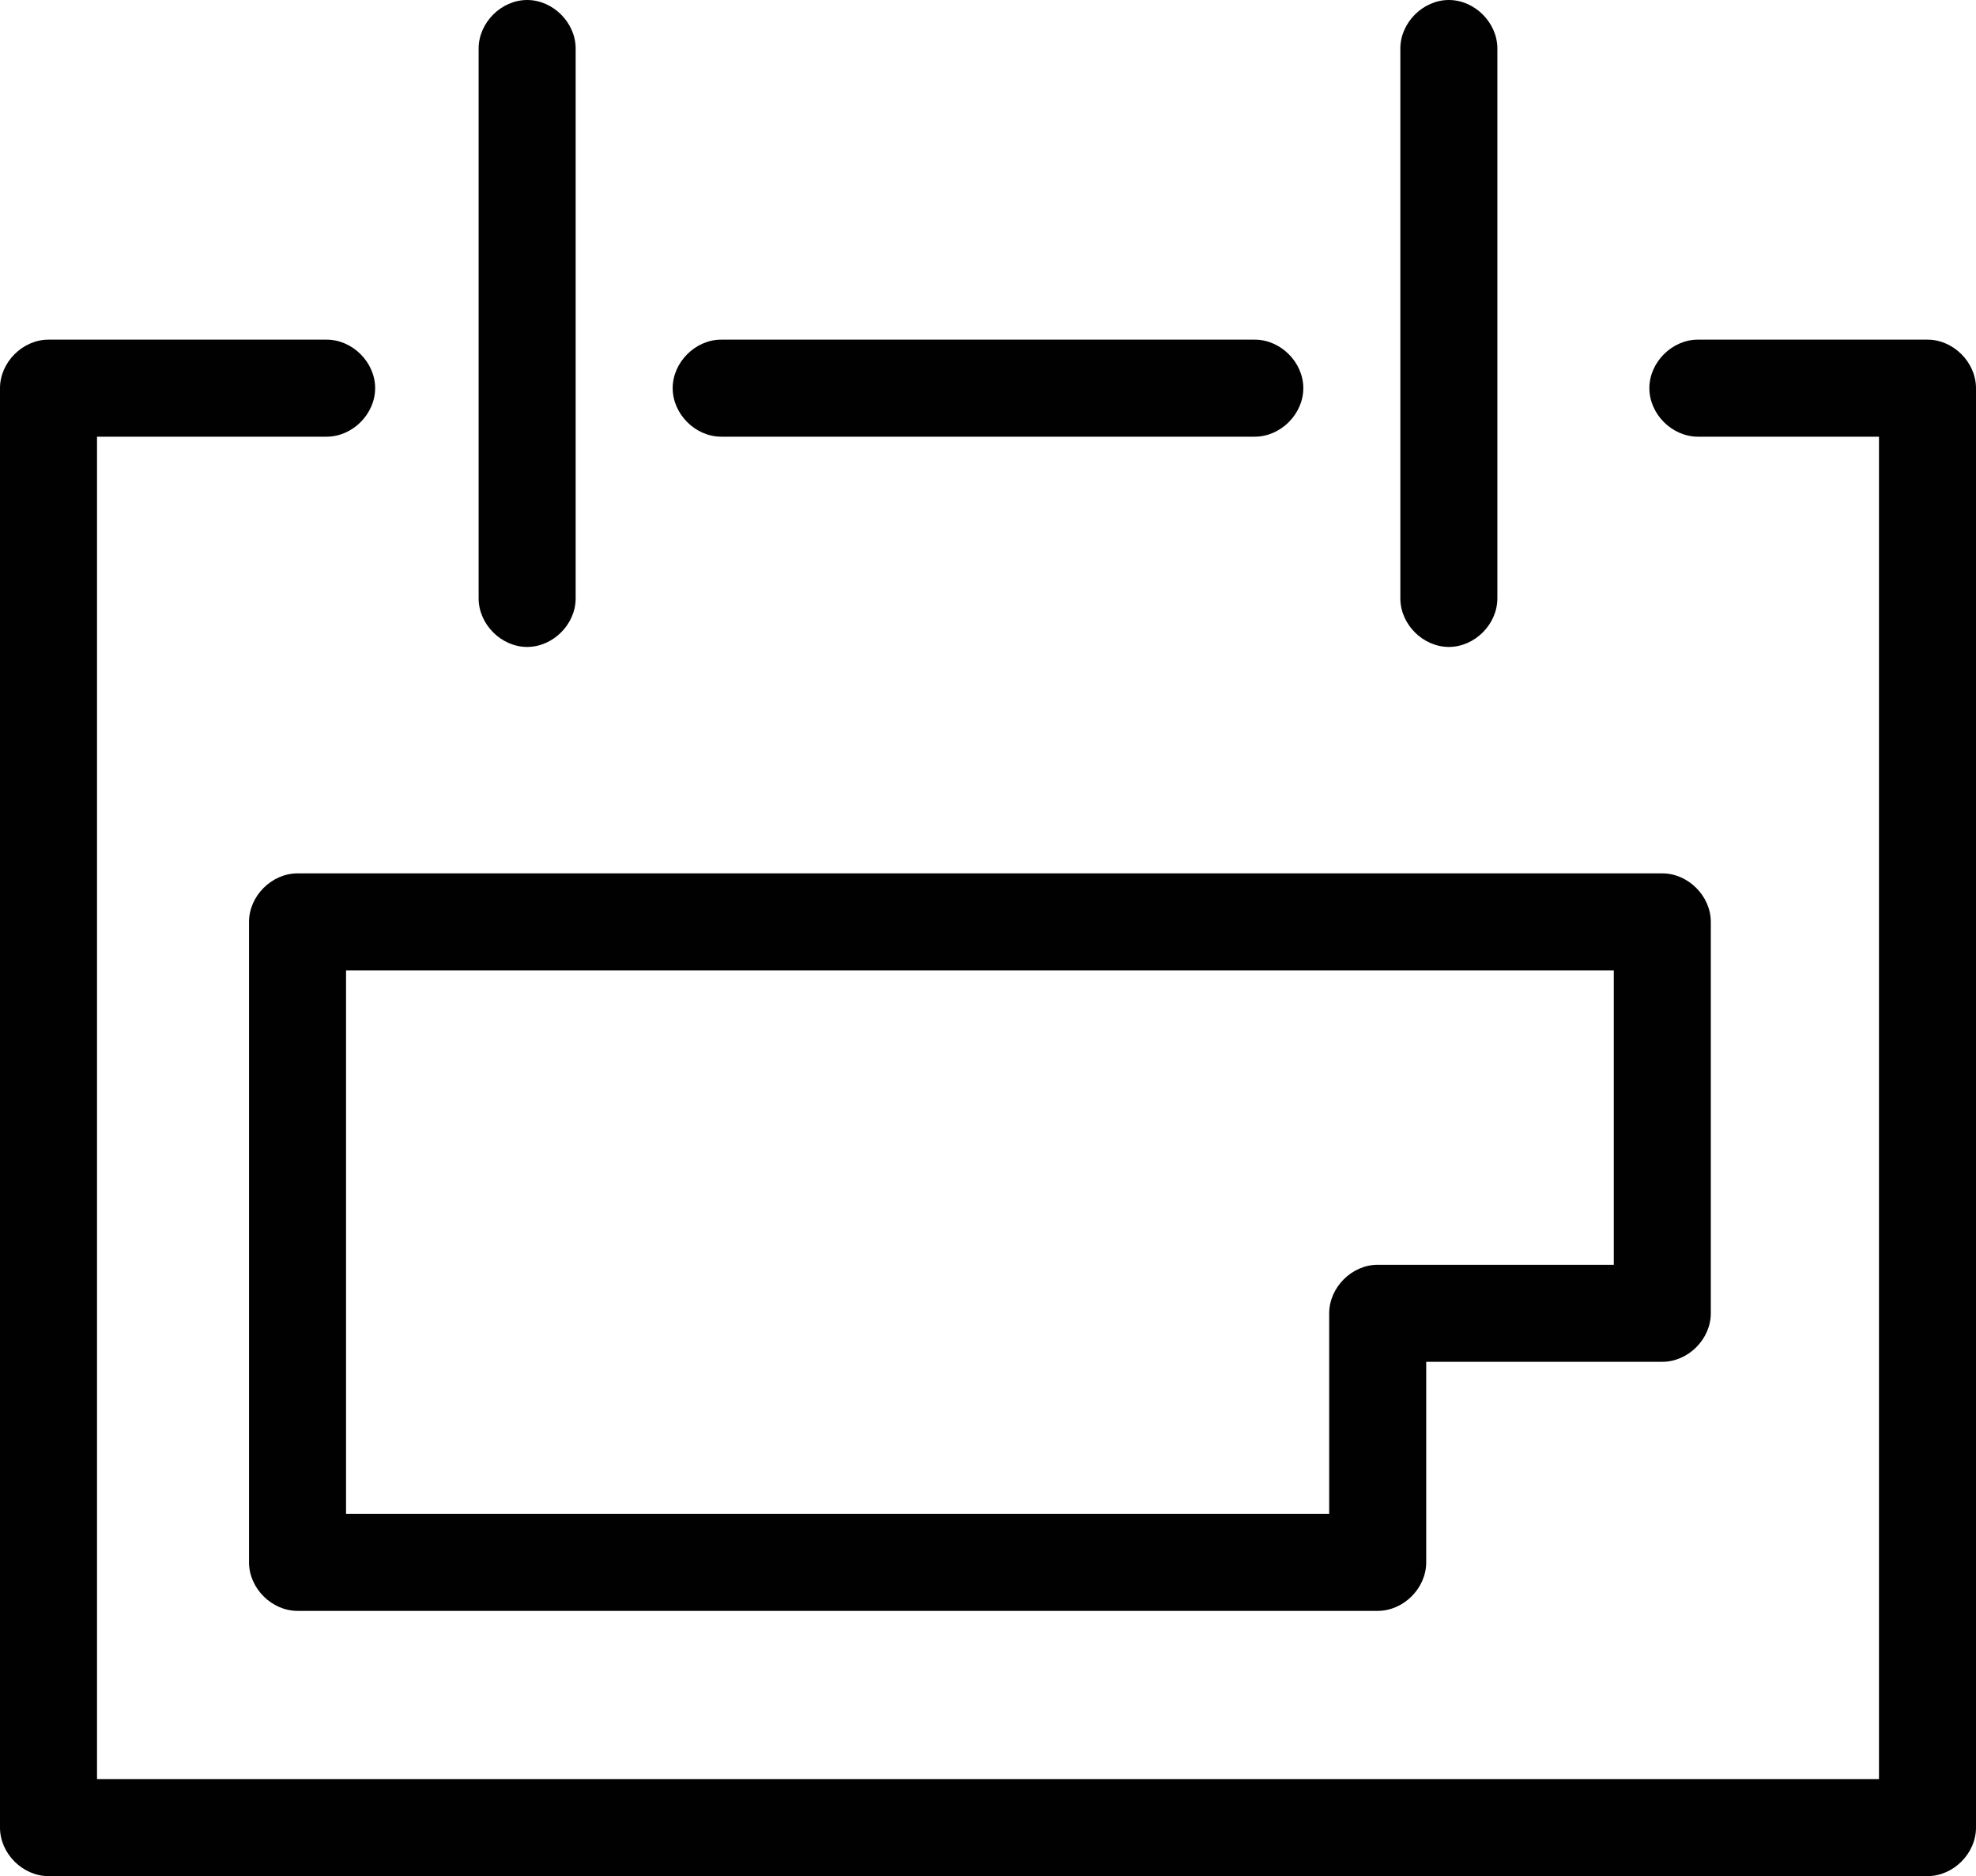 <?xml version="1.0" encoding="utf-8"?>
<!-- Generator: Adobe Illustrator 19.2.1, SVG Export Plug-In . SVG Version: 6.00 Build 0)  -->
<svg version="1.1" id="Layer_1" xmlns="http://www.w3.org/2000/svg" xmlns:xlink="http://www.w3.org/1999/xlink" x="0px" y="0px"
	 viewBox="0 0 61.1 58" enable-background="new 0 0 61.1 58" xml:space="preserve">
<g>
	<path fill="#010101" d="M59.6,58H1.5C0.7,58,0,57.3,0,56.5V12c0-0.8,0.7-1.5,1.5-1.5h8.6c0.8,0,1.5,0.7,1.5,1.5s-0.7,1.5-1.5,1.5H3
		V55h55.1V13.5h-5.6c-0.8,0-1.5-0.7-1.5-1.5s0.7-1.5,1.5-1.5h7.1c0.8,0,1.5,0.7,1.5,1.5v44.5C61.1,57.3,60.4,58,59.6,58z"/>
</g>
<g>
	<path fill="#010101" d="M38.8,13.5H22.3c-0.8,0-1.5-0.7-1.5-1.5s0.7-1.5,1.5-1.5h16.5c0.8,0,1.5,0.7,1.5,1.5S39.6,13.5,38.8,13.5z"
		/>
</g>
<g>
	<g>
		<path fill="#010101" d="M16.3,20c-0.8,0-1.5-0.7-1.5-1.5v-17c0-0.8,0.7-1.5,1.5-1.5s1.5,0.7,1.5,1.5v17C17.8,19.3,17.1,20,16.3,20
			z"/>
	</g>
	<g>
		<path fill="#010101" d="M44.8,20c-0.8,0-1.5-0.7-1.5-1.5v-17C43.3,0.7,44,0,44.8,0s1.5,0.7,1.5,1.5v17C46.3,19.3,45.6,20,44.8,20z
			"/>
	</g>
</g>
<g>
	<path fill="#010101" d="M42.6,49.8H9.2c-0.8,0-1.5-0.7-1.5-1.5V28.5c0-0.8,0.7-1.5,1.5-1.5h42.2c0.8,0,1.5,0.7,1.5,1.5v12.1
		c0,0.8-0.7,1.5-1.5,1.5h-7.3v6.2C44.1,49.1,43.4,49.8,42.6,49.8z M10.7,46.8h30.4v-6.2c0-0.8,0.7-1.5,1.5-1.5h7.3V30H10.7V46.8z"/>
</g>
</svg>
